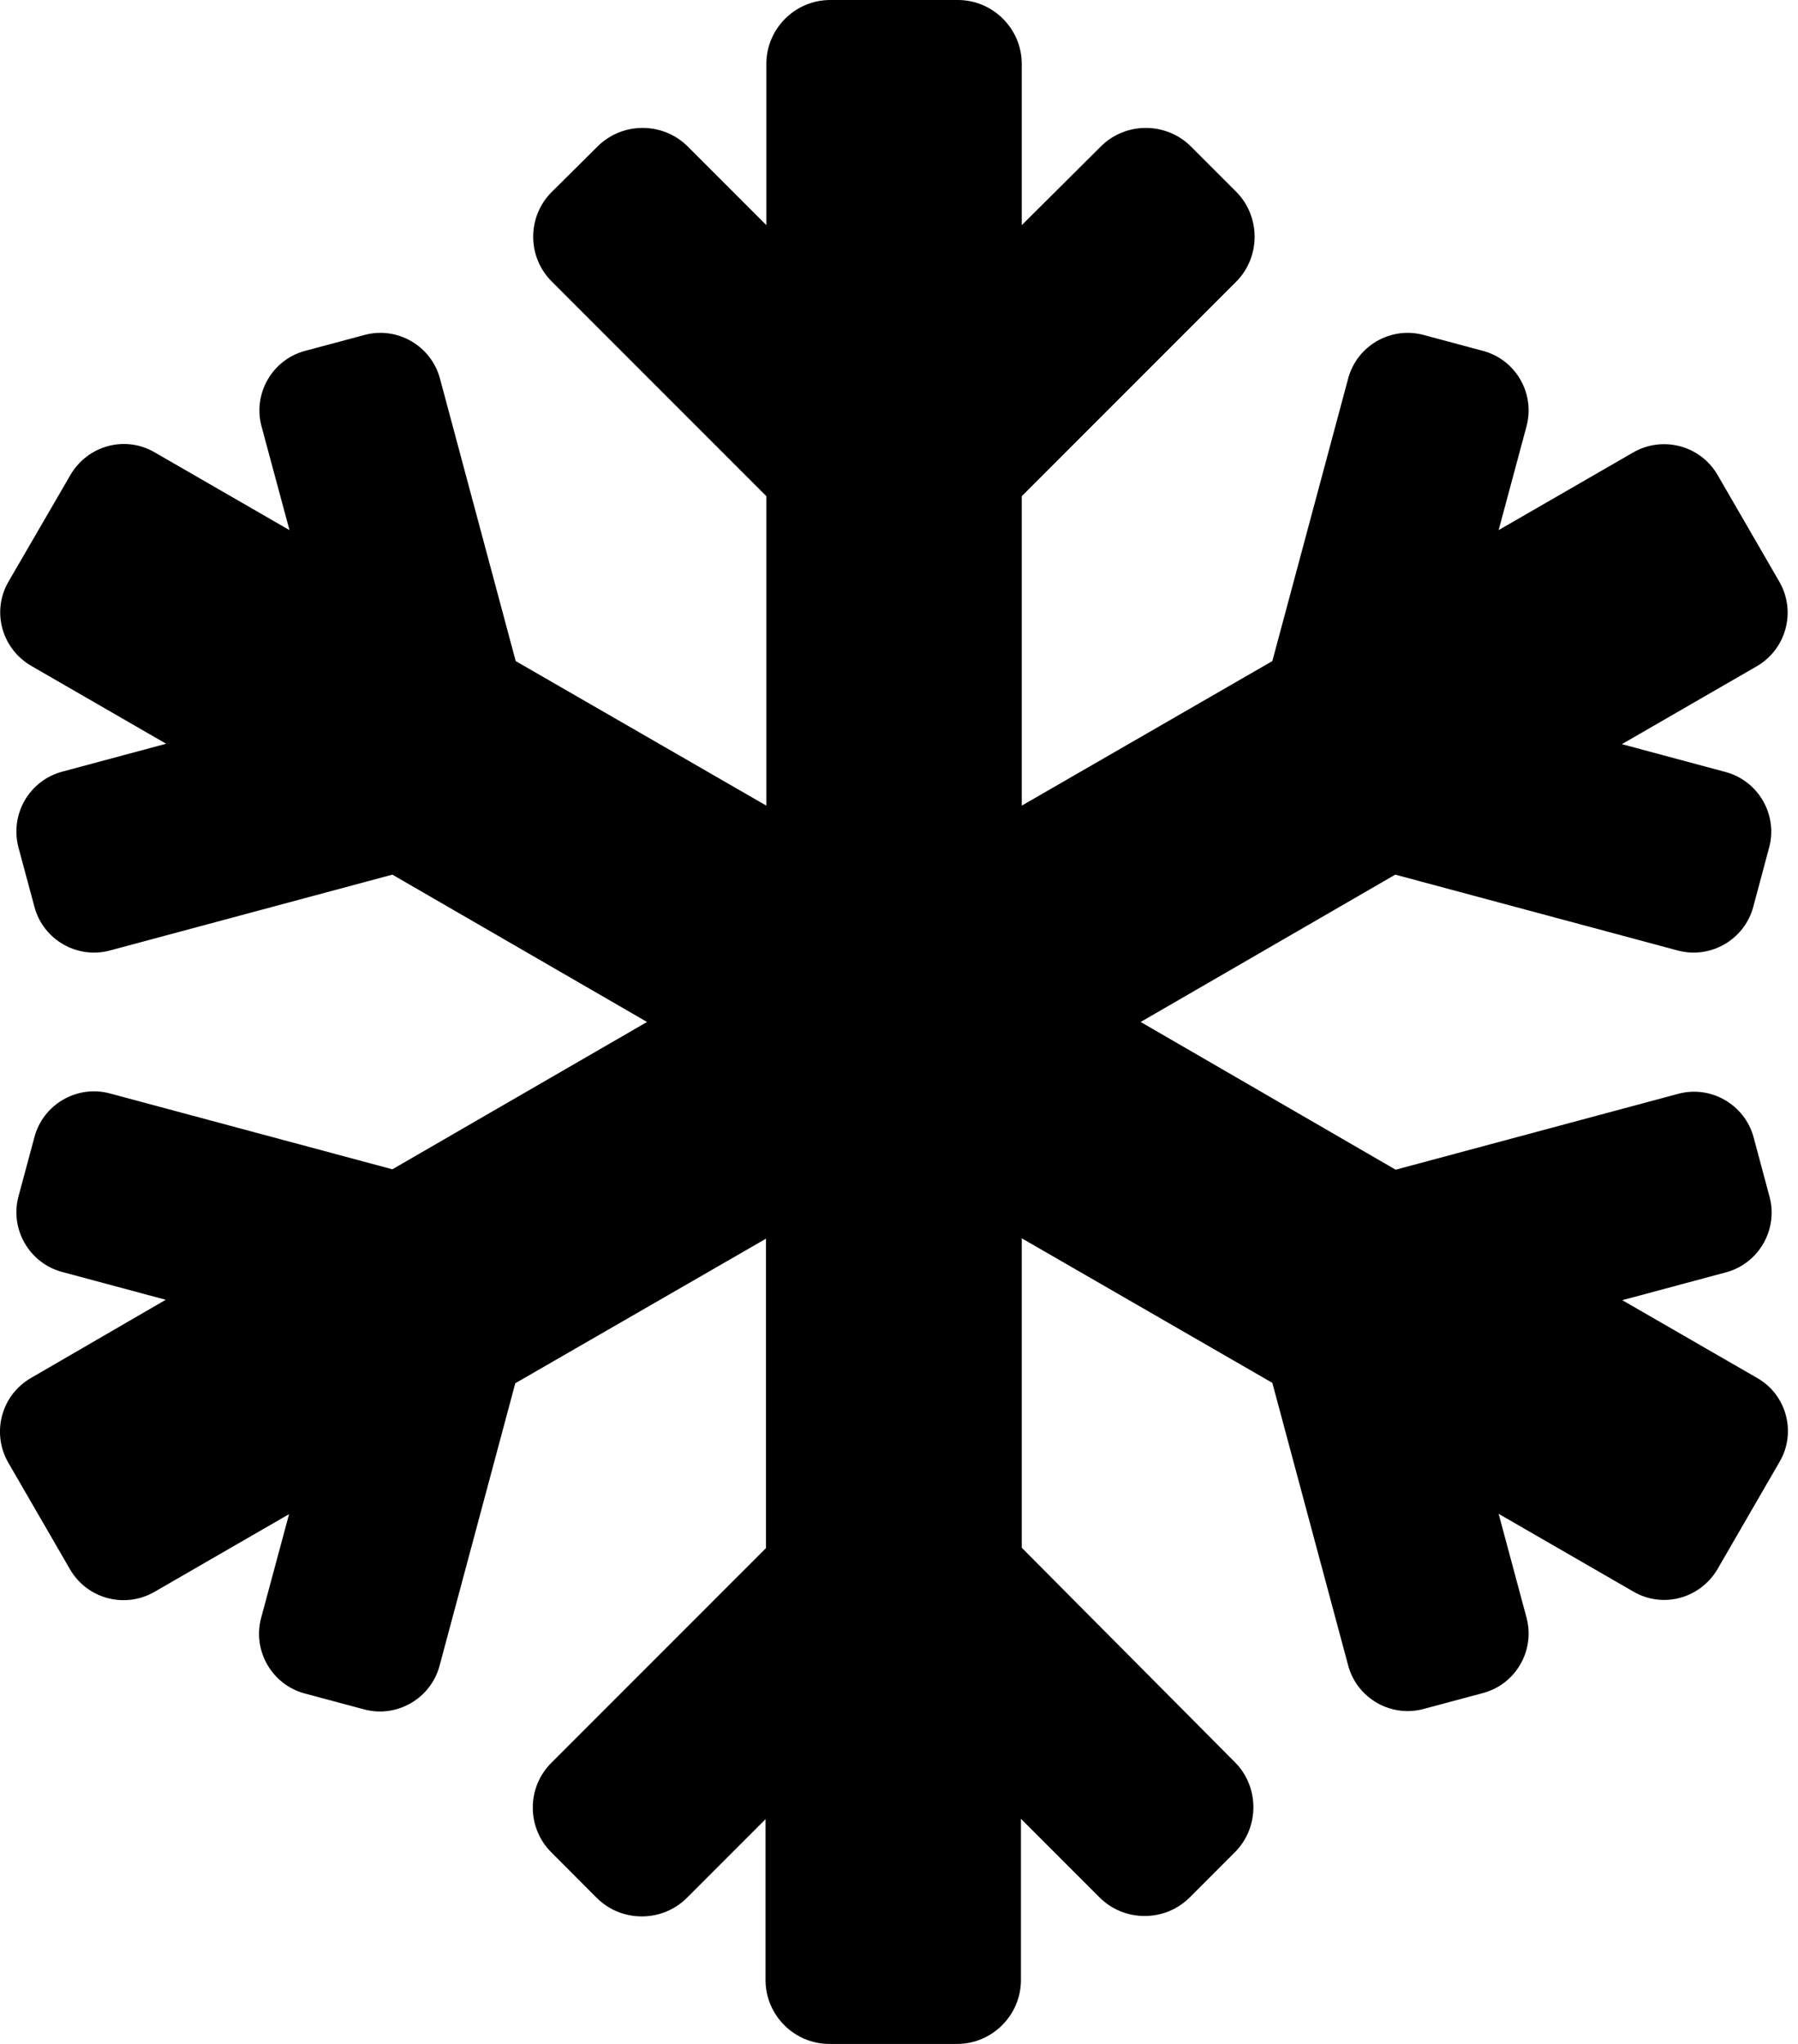 <svg width="22" height="25" viewBox="0 0 22 25" fill="none" xmlns="http://www.w3.org/2000/svg">
<path d="M21.501 16.855L19.85 15.903L21.12 15.562C21.52 15.454 21.759 15.039 21.652 14.639L21.457 13.911C21.349 13.511 20.934 13.271 20.534 13.379L17.077 14.307L13.957 12.5L17.072 10.698L20.529 11.626C20.929 11.733 21.344 11.494 21.452 11.094L21.647 10.366C21.755 9.966 21.515 9.551 21.115 9.443L19.845 9.102L21.496 8.149C21.857 7.939 21.979 7.48 21.774 7.119L21.017 5.811C20.807 5.449 20.348 5.327 19.987 5.532L18.337 6.484L18.678 5.215C18.786 4.814 18.547 4.399 18.146 4.292L17.419 4.097C17.018 3.989 16.603 4.229 16.496 4.629L15.568 8.086L12.502 9.854V6.069L15.124 3.447C15.427 3.145 15.427 2.646 15.124 2.344L14.572 1.792C14.269 1.489 13.771 1.489 13.469 1.792L12.502 2.754V0.781C12.502 0.352 12.15 0 11.72 0H10.158C9.728 0 9.377 0.352 9.377 0.781V2.754L8.415 1.792C8.112 1.489 7.614 1.489 7.311 1.792L6.755 2.344C6.447 2.646 6.447 3.145 6.755 3.447L9.377 6.069V9.854L6.31 8.086L5.383 4.629C5.275 4.229 4.86 3.989 4.46 4.097L3.732 4.292C3.332 4.399 3.092 4.814 3.2 5.215L3.542 6.484L1.891 5.532C1.53 5.322 1.071 5.449 0.861 5.811L0.104 7.114C-0.106 7.476 0.021 7.935 0.383 8.145L2.033 9.097L0.763 9.438C0.358 9.546 0.119 9.961 0.226 10.366L0.422 11.094C0.529 11.494 0.944 11.733 1.344 11.626L4.801 10.698L7.917 12.5L4.801 14.302L1.344 13.374C0.944 13.267 0.529 13.506 0.422 13.906L0.226 14.634C0.119 15.034 0.358 15.449 0.758 15.557L2.028 15.898L0.378 16.855C0.016 17.065 -0.106 17.524 0.099 17.886L0.856 19.194C1.066 19.556 1.525 19.678 1.886 19.473L3.537 18.52L3.195 19.79C3.088 20.19 3.327 20.605 3.727 20.713L4.455 20.908C4.855 21.016 5.27 20.776 5.378 20.376L6.305 16.919L9.372 15.151V18.936L6.75 21.558C6.442 21.86 6.442 22.358 6.75 22.661L7.301 23.213C7.604 23.516 8.102 23.516 8.405 23.213L9.367 22.251V24.219C9.367 24.648 9.718 25 10.148 25H11.711C12.14 25 12.492 24.648 12.492 24.219V22.246L13.454 23.208C13.757 23.511 14.255 23.511 14.557 23.208L15.109 22.656C15.412 22.354 15.412 21.855 15.109 21.553L12.502 18.931V15.146L15.568 16.914L16.496 20.371C16.603 20.771 17.018 21.011 17.419 20.903L18.146 20.708C18.547 20.601 18.786 20.186 18.678 19.785L18.337 18.516L19.987 19.468C20.348 19.678 20.807 19.551 21.017 19.189L21.774 17.881C21.984 17.524 21.862 17.061 21.501 16.855Z" fill="black"/>
</svg>
